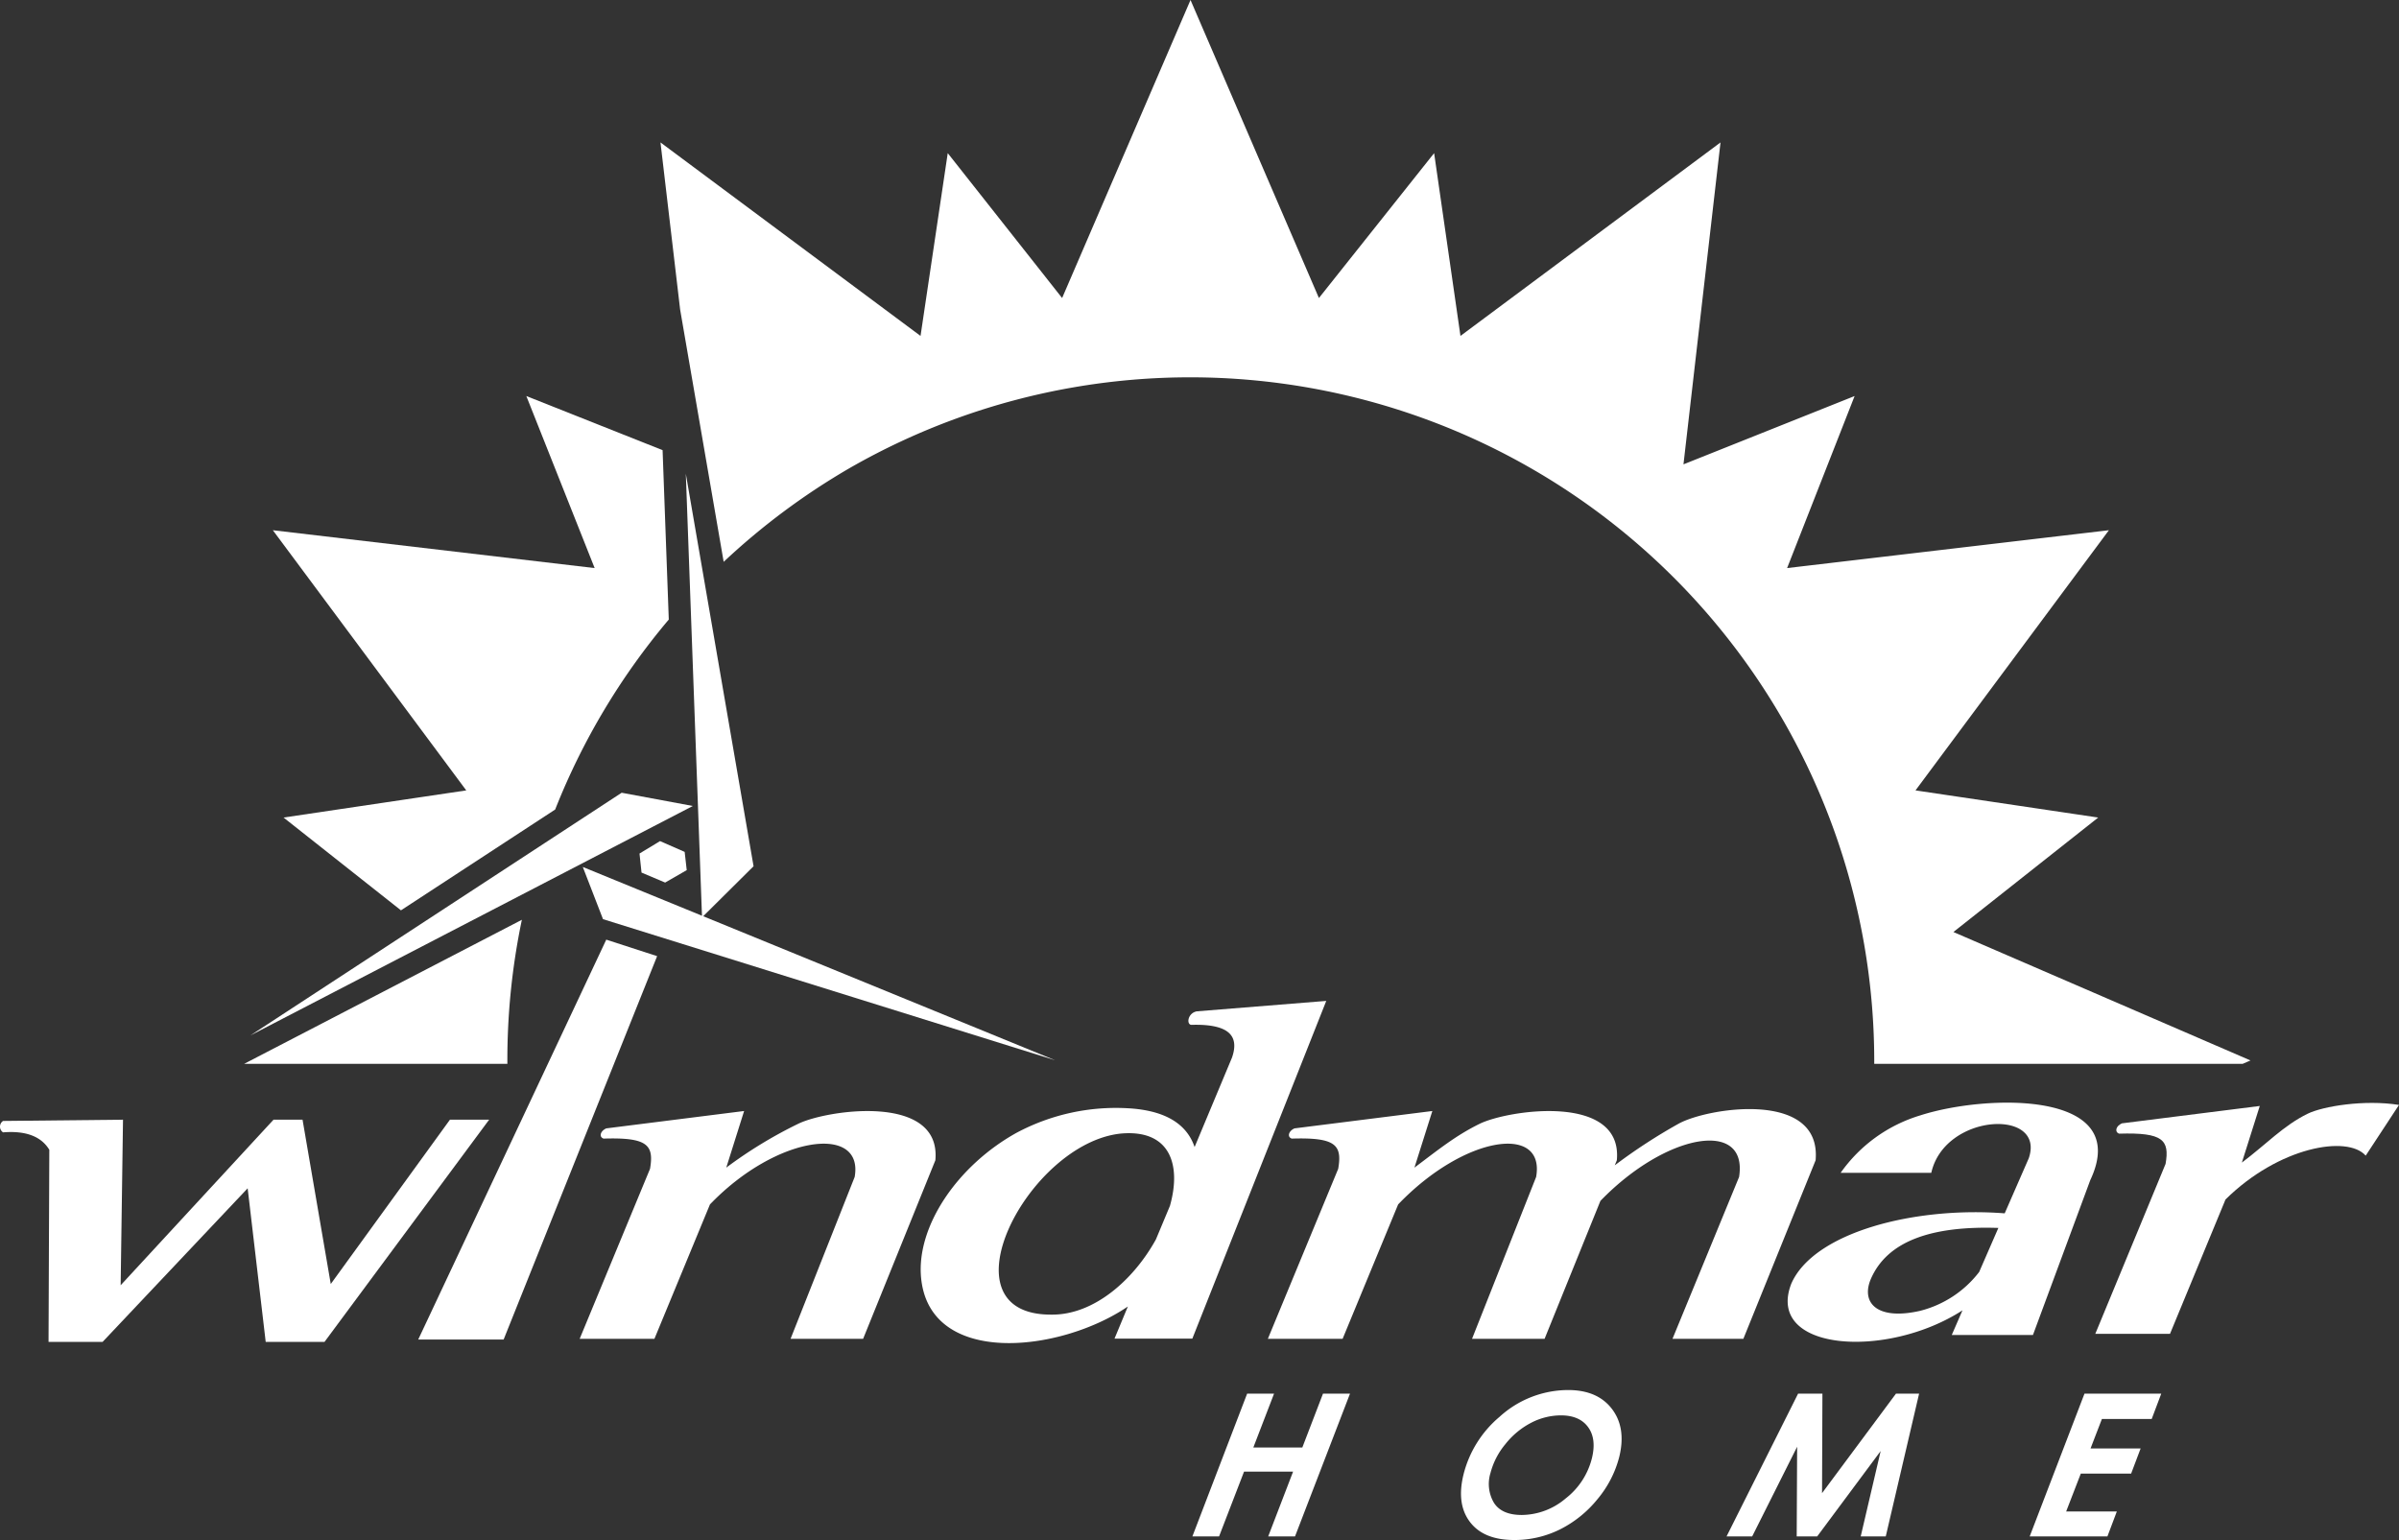 <svg xmlns="http://www.w3.org/2000/svg" width="499.997" height="321" viewBox="0 0 499.997 321">
  <rect x="0" y="0" width="499.997" height="321" fill="#333333" stroke="none"/>
  <g id="logo_white_pr" transform="translate(-0.003 -89.5)">
    <path id="Path_15" data-name="Path 15" d="M.64,323.15l25-.26-.49,34.51,31.86-34.51h6.05l5.88,34.25,24.84-34.25h8.17L67.64,369.2H55.38l-3.76-32.01L21.39,369.2H10.12l.16-40.04c-1.69-2.79-4.9-4.01-9.64-3.63a1.429,1.429,0,0,1,0-2.38" fill="#fff" fill-rule="evenodd"/>
    <path id="Path_16" data-name="Path 16" d="M126.36,324.7l28.73-3.62-3.72,11.8a92.775,92.775,0,0,1,15-9.14c6.01-2.93,29.88-6.41,28.58,7.61l-15.06,37.22H164.77l13.36-33.74c1.97-11.05-16.3-8.73-30.16,5.72L136.4,368.56H120.82l14.66-35.43c.86-4.98-.52-6.58-9.67-6.3-.99-.31-.75-1.55.55-2.13" fill="#fff" fill-rule="evenodd"/>
    <path id="Path_17" data-name="Path 17" d="M240.91,347.86l2.93-7.01c2.41-8.52.08-15.99-10.22-15.07-19.34,1.99-38.01,37.93-14.4,37.74,8.9.06,17.11-7.37,21.69-15.66m-5.84,13.97c-14.19,9.66-41.49,12.64-43.11-6.16-.91-10.56,7.53-23.18,19.93-30.06a43.981,43.981,0,0,1,23.27-5.1c6.63.38,11.96,2.59,13.82,8.08l7.8-18.66c1.68-4.86-1.13-7.03-8.53-6.81-1.04-.19-.64-2.51,1.22-2.82l26.95-2.17-27.91,70.39H232.29Z" fill="#fff" fill-rule="evenodd"/>
    <path id="Path_18" data-name="Path 18" d="M269.8,324.7l28.73-3.62-3.73,11.8c5-3.75,8.6-6.69,13.6-9.14,6.01-2.93,29.88-6.41,28.58,7.61l-.43,1.05a115.7,115.7,0,0,1,13.28-8.66c6.01-3.36,29.88-7.12,28.58,7.61l-15.06,37.22H348.58l13.88-33.74c1.94-12.11-15.19-9.19-28.9,4.98l-11.64,28.76H306.8l13.36-33.74c1.97-11.05-14.9-8.73-28.76,5.72l-11.57,28.01H264.25l14.66-35.43c.86-4.98-.51-6.58-9.67-6.3-.98-.31-.74-1.55.56-2.13" fill="#fff" fill-rule="evenodd"/>
    <path id="Path_19" data-name="Path 19" d="M442.25,323.65l28.73-3.62-3.73,11.8c5-3.75,8.7-7.74,13.7-10.18,3.21-1.57,11.86-2.99,19.05-1.84l-6.94,10.57c-3.83-4.33-18.12-1.83-29.22,9.14l-11.57,28.01H436.7l14.65-35.43c.86-4.98-.51-6.58-9.67-6.3-.98-.33-.74-1.57.57-2.15" fill="#fff" fill-rule="evenodd"/>
    <path id="Path_20" data-name="Path 20" d="M412.5,354.63l4-9.18c-13.7-.46-23.21,2.61-26.65,10.81-1.96,4.89,1.48,8.49,10.34,6.47a22.443,22.443,0,0,0,12.31-8.1m5.32-12.22c-18.91-1.47-39.85,4-44.49,14.69-5.4,14.05,19.85,15.79,35.69,5.53l-2.23,5.13h16.92l11.95-32.28c8.84-18.72-21.52-17.93-35.33-13.52a31.343,31.343,0,0,0-16.7,12h18.89c2.8-12.49,23.91-13.45,20.31-3.02Z" fill="#fff" fill-rule="evenodd"/>
    <g id="Group_6" data-name="Group 6">
      <path id="Path_21" data-name="Path 21" d="M259.93,379.99h5.61l-4.32,11.23h10.21l4.31-11.23h5.63l-11.46,29.76h-5.59l5.19-13.51H259.29l-5.21,13.51h-5.56Z" fill="#fff"/>
      <path id="Path_22" data-name="Path 22" d="M326.83,379.24q6.135,0,9.14,3.95t1.51,10.01a22.31,22.31,0,0,1-4.52,8.77,23.693,23.693,0,0,1-7.83,6.32,21.221,21.221,0,0,1-9.54,2.21q-6.36,0-9.22-3.76t-1.34-9.91a22.962,22.962,0,0,1,7.5-12A21.277,21.277,0,0,1,326.83,379.24Zm-1.5,5.28a13.538,13.538,0,0,0-6.22,1.55,16.578,16.578,0,0,0-5.36,4.45,15.479,15.479,0,0,0-3.1,6,7.728,7.728,0,0,0,.71,6.21q1.62,2.55,5.82,2.55a14.286,14.286,0,0,0,9.13-3.44,15.262,15.262,0,0,0,5.47-8.36q1.005-4.065-.79-6.51C329.81,385.34,327.91,384.52,325.33,384.52Z" fill="#fff"/>
      <path id="Path_23" data-name="Path 23" d="M374.76,379.99h5.07l-.08,20.74,15.41-20.74h4.82l-6.95,29.76h-5.22l4.16-17.8-13.23,17.8h-4.27l.09-18.69-9.37,18.69h-5.34Z" fill="#fff"/>
      <path id="Path_24" data-name="Path 24" d="M434.45,379.99h16l-1.99,5.28H438.08l-2.37,6.15h10.44l-1.98,5.24H433.68l-3.05,7.89h10.56l-1.96,5.2h-16.2Z" fill="#fff"/>
    </g>
    <path id="Path_25" data-name="Path 25" d="M142.94,188.24l3.38,92.48,10.74-10.66Z" fill="#fff" fill-rule="evenodd"/>
    <path id="Path_26" data-name="Path 26" d="M52.2,305.32l77.37-50.58,14.83,2.76Z" fill="#fff" fill-rule="evenodd"/>
    <path id="Path_27" data-name="Path 27" d="M219.92,310.5l-94.24-29.41-4.21-10.88Z" fill="#fff" fill-rule="evenodd"/>
    <path id="Path_28" data-name="Path 28" d="M137.57,264.82l5.13,2.25.43,3.8-4.5,2.59-4.92-2.08-.42-3.97Z" fill="#fff" fill-rule="evenodd"/>
    <path id="Path_29" data-name="Path 29" d="M126.36,285.36l10.6,3.44-31.99,79.91H87.17Z" fill="#fff" fill-rule="evenodd"/>
    <g id="Group_7" data-name="Group 7">
      <path id="Path_30" data-name="Path 30" d="M108.77,281.22,50.9,311.24h54.85A142.639,142.639,0,0,1,108.77,281.22Z" fill="#fff"/>
      <path id="Path_31" data-name="Path 31" d="M139.39,218.64l-1.29-35.31-28.4-11.28,14.24,35.86-67.07-7.89,40.31,54.23L59.1,259.91l24.47,19.34,32.14-21.01A142.417,142.417,0,0,1,139.39,218.64Z" fill="#fff"/>
      <path id="Path_32" data-name="Path 32" d="M407.13,283.77l30.18-23.86-38.08-5.66,40.31-54.23-67.07,7.89,14.07-35.86-35.67,14.24,7.72-67.1-54.2,40.33-5.49-38.1-24.01,30.2L248.13,89.5l-26.76,62.12-23.84-30.2-5.67,38.1-54.2-40.33,4.1,34.86,9.07,52.56a143.909,143.909,0,0,1,26.11-19.46,142.579,142.579,0,0,1,213.69,124.1h76.78l1.64-.71Z" fill="#fff"/>
    </g>
  </g>
</svg>
